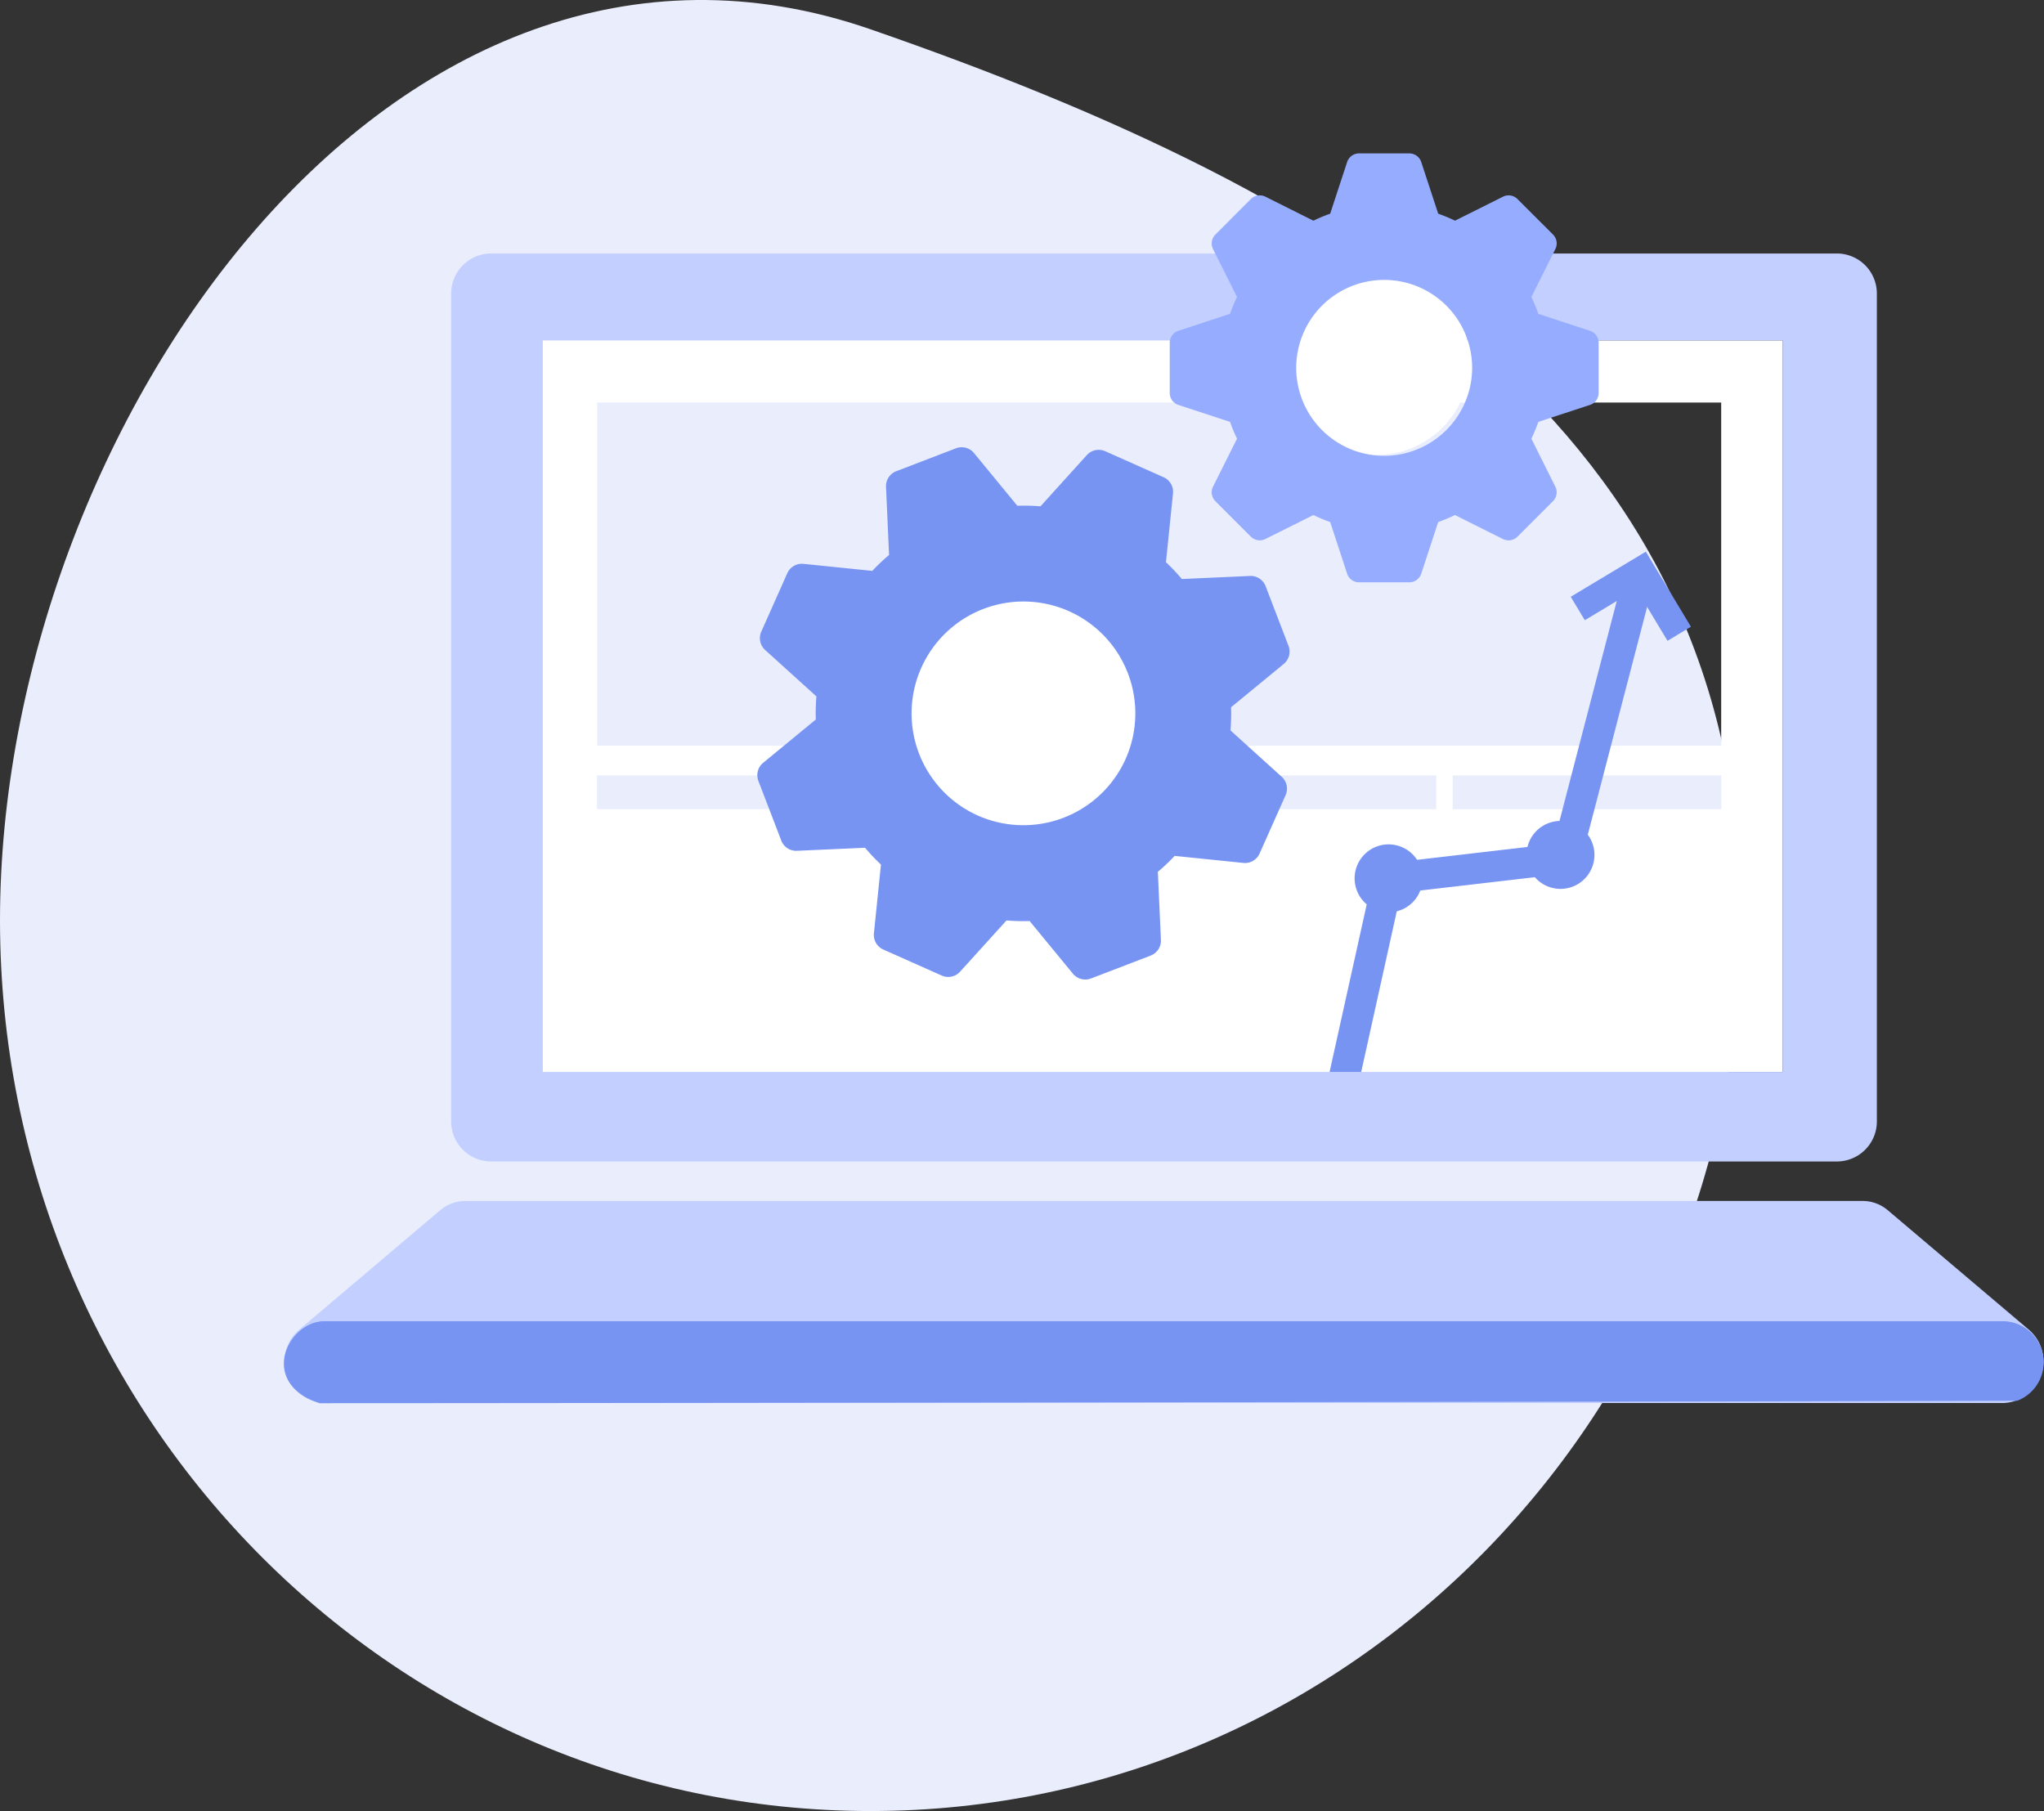 <svg xmlns="http://www.w3.org/2000/svg" xmlns:xlink="http://www.w3.org/1999/xlink" width="175.219" height="155.247" viewBox="0 0 175.219 155.247">
  <rect x="0" y="0" width="175.219" height="155.247" fill="#333333" stroke="none"/>
  <defs>
    <clipPath id="clip-path">
      <path id="Path_1968" data-name="Path 1968" d="M74.624,55.247c41.214,0,74.624-34.191,74.624-76.368s-33.78-62.226-74.624-76.368S0-63.3,0-21.121,33.41,55.247,74.624,55.247Z" transform="translate(0 100)" fill="none"/>
    </clipPath>
    <clipPath id="clip-path-2">
      <path id="Path_1967" data-name="Path 1967" d="M-282,662.255H1525.929V-346H-282Z" transform="translate(282 346)" fill="none"/>
    </clipPath>
  </defs>
  <g id="processing" transform="translate(-89 -300)">
    <g id="Group_1152" data-name="Group 1152" transform="translate(89 300)" clip-path="url(#clip-path)">
      <g id="Group_1151" data-name="Group 1151" transform="translate(-478.27 -419.68)" clip-path="url(#clip-path-2)">
        <path id="Path_1966" data-name="Path 1966" d="M-5-105H161.207V67.308H-5Z" transform="translate(474.79 516.15)" fill="#e9edfc"/>
      </g>
    </g>
    <path id="Path_2743" data-name="Path 2743" d="M290.449,722.725H170.684a3.353,3.353,0,0,0-2.173.8l-12.066,10.223a3.571,3.571,0,0,0,2.17,6.3h143.9a3.571,3.571,0,0,0,2.17-6.3l-12.07-10.223A3.335,3.335,0,0,0,290.449,722.725Z" transform="translate(-41.782 -319.776)" fill="#c3d0ff"/>
    <path id="Path_2745" data-name="Path 2745" d="M158.19,731.687c-5.284-1.689-2.8-7.032.428-7.032h143.9a3.528,3.528,0,0,1,1.2,6.818C287.843,731.542,180.6,731.687,158.19,731.687Z" transform="translate(-41.786 -311.4)" fill="#7794f3"/>
    <path id="Path_2744" data-name="Path 2744" d="M380.605,398.582V335.874H274.321v62.708Zm-54.165-22.54H303.434v-2.859H326.44Zm1.442,0v-2.859h23.009v2.859Zm47.457,0H352.33v-2.859h23.009ZM278.987,341.2h96.352v29.41H278.987Zm0,31.983h23.007v2.859H278.987Z" transform="translate(-138.792 -6.692)" fill="#fff"/>
    <rect id="Rectangle_800" data-name="Rectangle 800" width="23.007" height="2.859" transform="translate(140.194 366.491)" fill="#e9edfc"/>
    <rect id="Rectangle_802" data-name="Rectangle 802" width="23.006" height="2.859" transform="translate(164.643 366.491)" fill="#e9edfc"/>
    <rect id="Rectangle_803" data-name="Rectangle 803" width="23.01" height="2.859" transform="translate(189.09 366.491)" fill="#e9edfc"/>
    <rect id="Rectangle_808" data-name="Rectangle 808" width="23.01" height="2.859" transform="translate(213.537 366.491)" fill="#e9edfc"/>
    <g id="Group_2147" data-name="Group 2147" transform="translate(191.257 380.841) rotate(-41)">
      <g id="Group_2140" data-name="Group 2140" transform="translate(0 0)">
        <g id="Group_2135" data-name="Group 2135" transform="translate(0 0)">
          <path id="Path_2737" data-name="Path 2737" d="M1.572,19.339,0,17.208,16.228,5.2l12.681,8.669L49.158,0l1.495,2.184L28.909,17.074,16.286,8.444Z" transform="translate(0 0)" fill="#7794f3"/>
        </g>
        <g id="Group_2136" data-name="Group 2136" transform="translate(43.921 -1.151) rotate(10)">
          <path id="Path_2738" data-name="Path 2738" d="M7.509,7.508H5.166V2.342H0V0H7.509Z" fill="#7794f3"/>
        </g>
      </g>
      <path id="Path_2737-2" data-name="Path 2737" d="M5.824,2.912A2.912,2.912,0,1,0,2.912,5.824,2.913,2.913,0,0,0,5.824,2.912Z" transform="translate(25.828 12.061)" fill="#7794f3"/>
      <path id="Path_2738-2" data-name="Path 2738" d="M5.824,2.912A2.912,2.912,0,1,0,2.911,5.824,2.912,2.912,0,0,0,5.824,2.912Z" transform="translate(13.389 3.909)" fill="#7794f3"/>
    </g>
    <circle id="Ellipse_355" data-name="Ellipse 355" cx="10.5" cy="10.5" r="10.5" transform="translate(166 350)" fill="#fff"/>
    <g id="Group_2145" data-name="Group 2145" transform="matrix(0.914, 0.407, -0.407, 0.914, 164.886, 330.284)">
      <g id="Group_802" data-name="Group 802" transform="translate(0 0)">
        <path id="Path_667" data-name="Path 667" d="M45.8,19.332l-5.634-1.848a17.342,17.342,0,0,0-.761-1.831l2.614-5.227a1.369,1.369,0,0,0-.257-1.58L37.891,4.973a1.368,1.368,0,0,0-1.58-.257L31.084,7.331a17.331,17.331,0,0,0-1.831-.761L27.405.936A1.368,1.368,0,0,0,26.107,0H20.63a1.368,1.368,0,0,0-1.3.936L17.484,6.57a17.339,17.339,0,0,0-1.831.761L10.426,4.717a1.365,1.365,0,0,0-1.58.257L4.973,8.846a1.369,1.369,0,0,0-.257,1.58l2.614,5.227a17.331,17.331,0,0,0-.761,1.831L.936,19.332A1.368,1.368,0,0,0,0,20.63v5.477a1.368,1.368,0,0,0,.936,1.3L6.57,29.253a17.339,17.339,0,0,0,.761,1.831L4.717,36.311a1.369,1.369,0,0,0,.257,1.58l3.872,3.872a1.366,1.366,0,0,0,1.58.257l5.227-2.614a17.332,17.332,0,0,0,1.831.761L19.332,45.8a1.368,1.368,0,0,0,1.3.936h5.477a1.368,1.368,0,0,0,1.3-.936l1.848-5.634a17.341,17.341,0,0,0,1.831-.761l5.227,2.614a1.374,1.374,0,0,0,1.58-.257l3.872-3.872a1.369,1.369,0,0,0,.257-1.58l-2.614-5.227a17.33,17.33,0,0,0,.761-1.831L45.8,27.405a1.368,1.368,0,0,0,.936-1.3V20.63A1.368,1.368,0,0,0,45.8,19.332ZM23.369,32.953a9.585,9.585,0,1,1,9.585-9.585A9.6,9.6,0,0,1,23.369,32.953Z" fill="#7794f3"/>
      </g>
    </g>
    <path id="Path_2742" data-name="Path 2742" d="M235.483,295.758a3.429,3.429,0,0,0-3.427,3.432v70.975a3.427,3.427,0,0,0,3.427,3.428H350.839a3.43,3.43,0,0,0,3.431-3.428V299.19a3.433,3.433,0,0,0-3.431-3.432Zm110.708,70.16H239.907V303.21H346.191Z" transform="translate(-104.379 25.972)" fill="#c3d0ff"/>
    <circle id="Ellipse_356" data-name="Ellipse 356" cx="8" cy="8" r="8" transform="translate(199 323)" fill="#fff"/>
    <g id="Group_2146" data-name="Group 2146" transform="translate(189.274 313.15)">
      <g id="Group_802-2" data-name="Group 802" transform="translate(0 0)">
        <path id="Path_667-2" data-name="Path 667" d="M36.031,15.208,31.6,13.754a13.641,13.641,0,0,0-.6-1.44L33.057,8.2a1.077,1.077,0,0,0-.2-1.243L29.808,3.912a1.076,1.076,0,0,0-1.243-.2L24.453,5.767a13.634,13.634,0,0,0-1.44-.6L21.559.736A1.076,1.076,0,0,0,20.538,0H16.229a1.076,1.076,0,0,0-1.021.736L13.754,5.168a13.64,13.64,0,0,0-1.44.6L8.2,3.71a1.074,1.074,0,0,0-1.243.2L3.912,6.959A1.077,1.077,0,0,0,3.71,8.2l2.057,4.112a13.634,13.634,0,0,0-.6,1.44L.736,15.208A1.076,1.076,0,0,0,0,16.229v4.309a1.076,1.076,0,0,0,.736,1.021l4.432,1.454a13.64,13.64,0,0,0,.6,1.44L3.71,28.565a1.077,1.077,0,0,0,.2,1.243l3.046,3.046a1.075,1.075,0,0,0,1.243.2L12.314,31a13.633,13.633,0,0,0,1.44.6l1.454,4.432a1.076,1.076,0,0,0,1.021.736h4.309a1.076,1.076,0,0,0,1.021-.736L23.013,31.6a13.641,13.641,0,0,0,1.44-.6l4.112,2.057a1.081,1.081,0,0,0,1.243-.2l3.046-3.046a1.077,1.077,0,0,0,.2-1.243L31,24.453a13.634,13.634,0,0,0,.6-1.44l4.432-1.454a1.076,1.076,0,0,0,.736-1.021V16.229A1.076,1.076,0,0,0,36.031,15.208ZM18.383,25.924a7.54,7.54,0,1,1,7.54-7.54A7.549,7.549,0,0,1,18.383,25.924Z" fill="#96acff"/>
      </g>
    </g>
  </g>
</svg>
